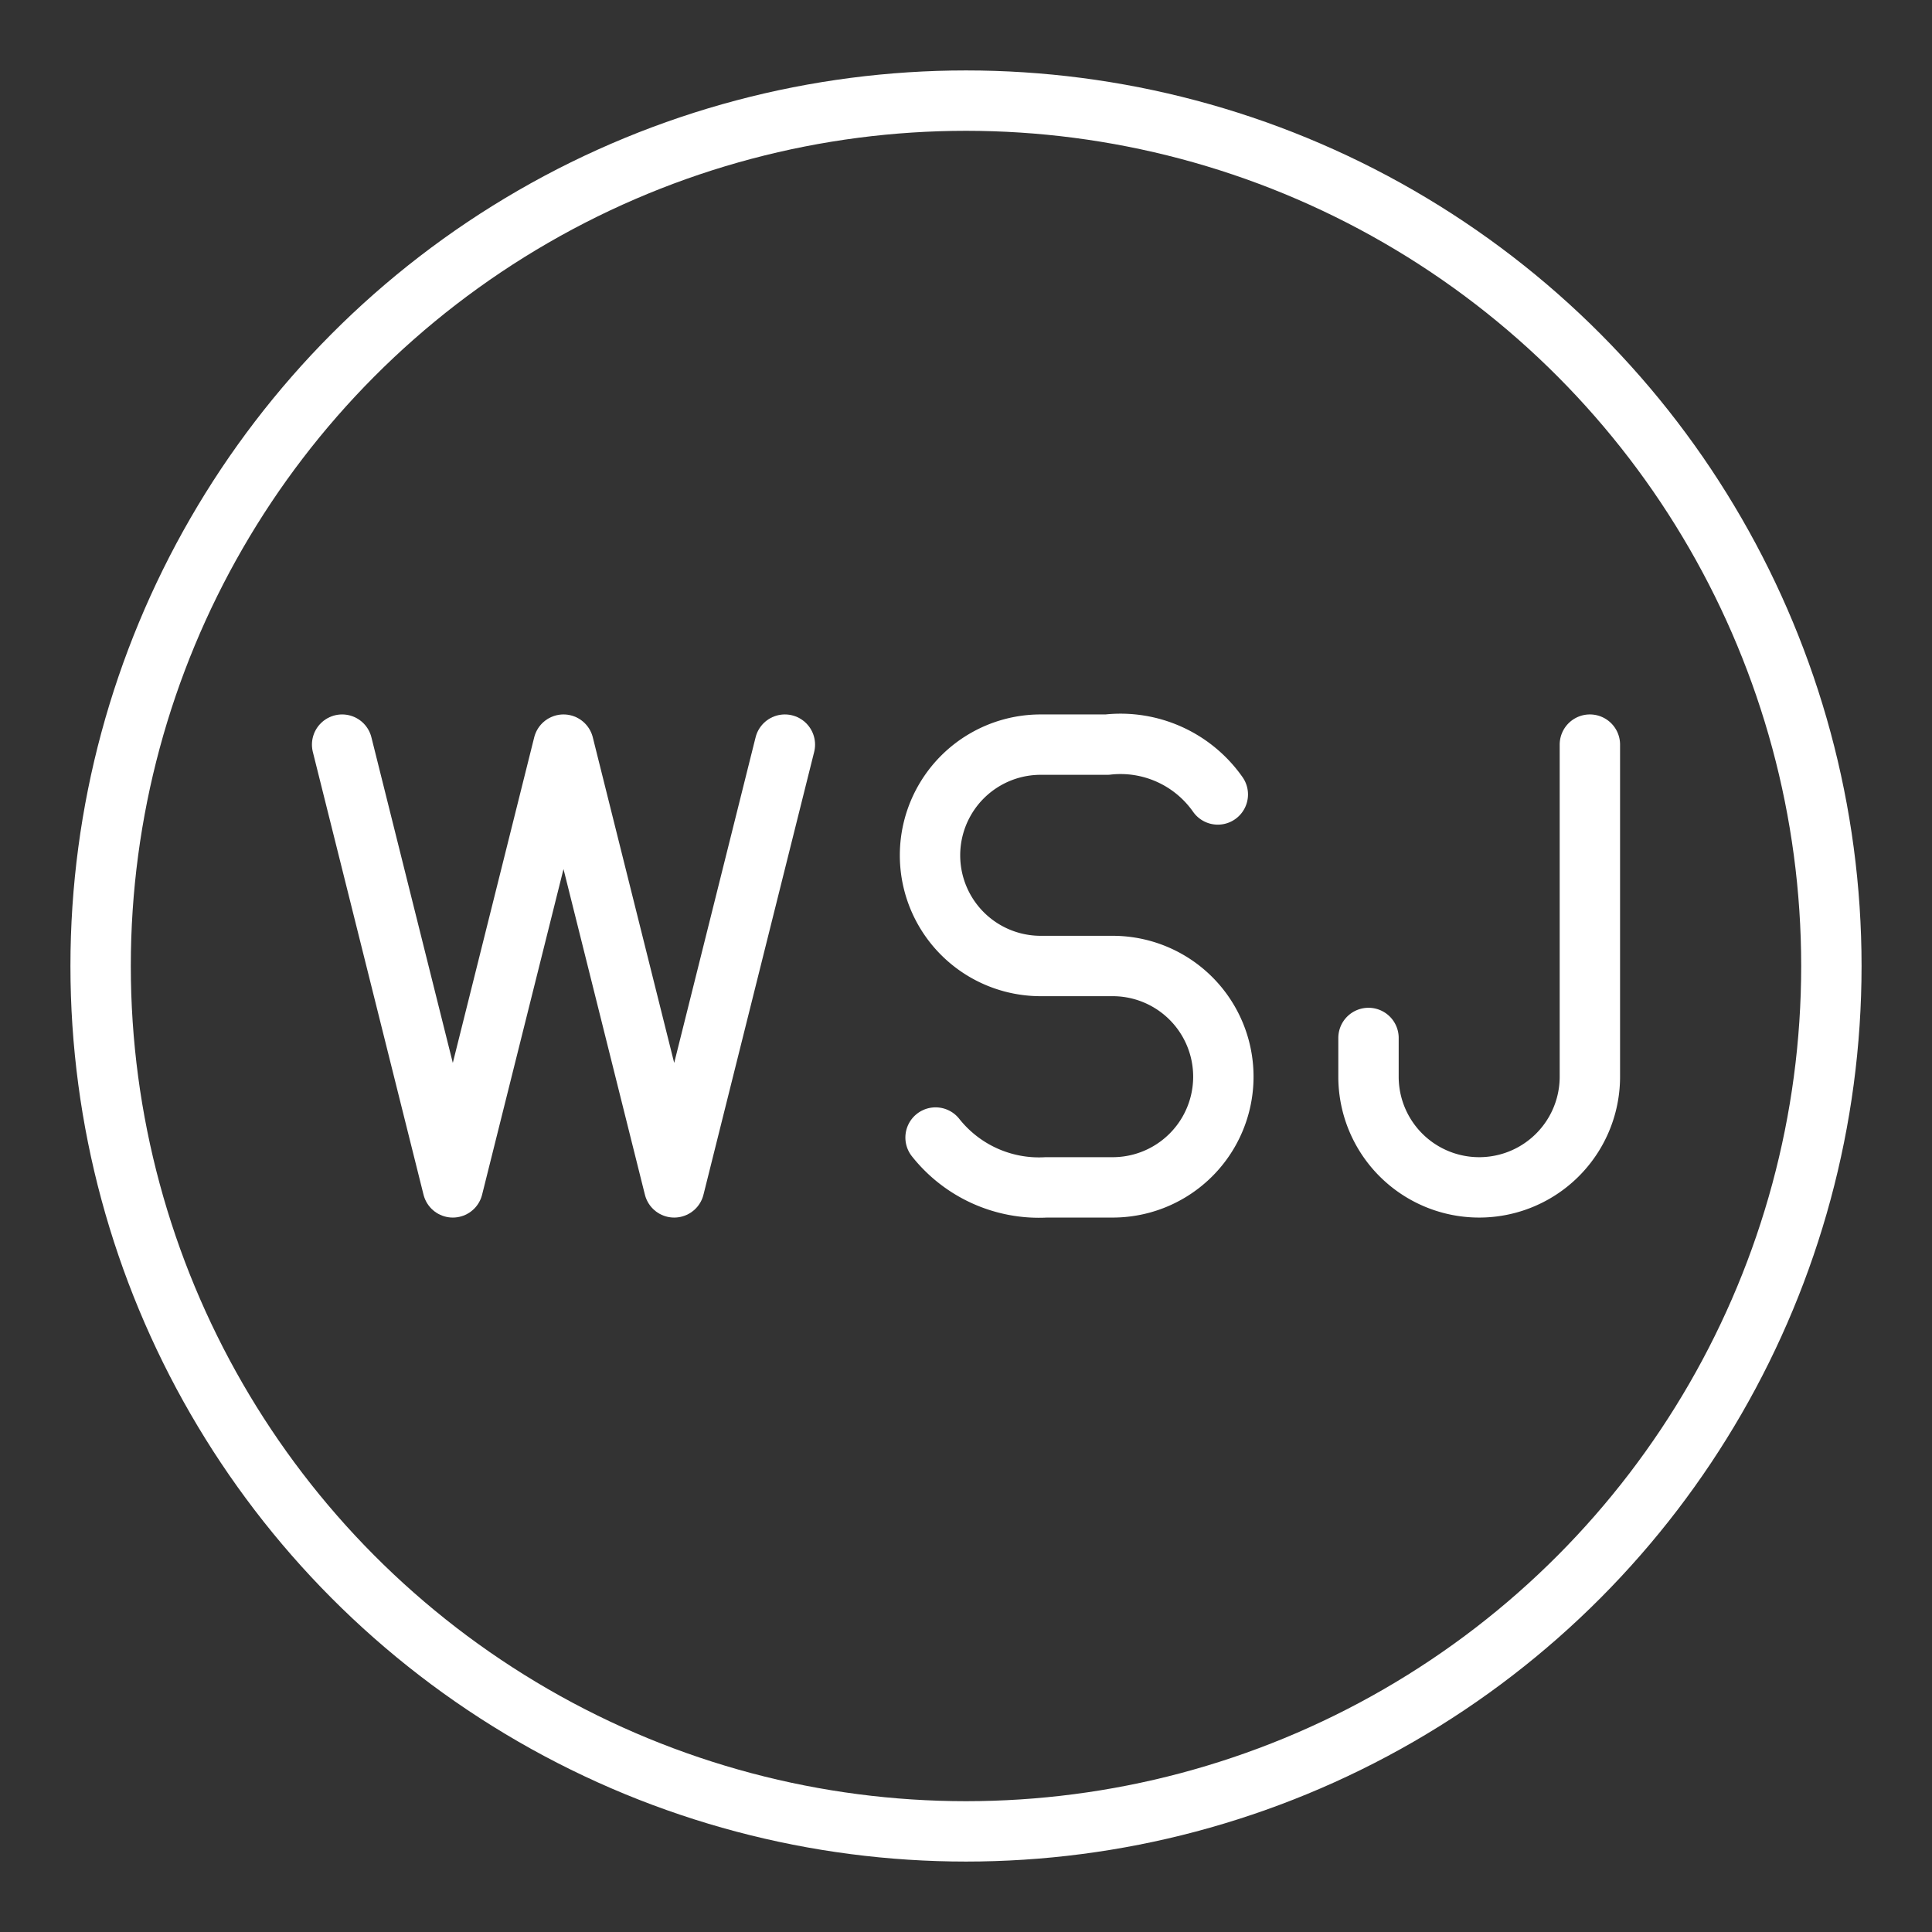 <ns0:svg xmlns:ns0="http://www.w3.org/2000/svg" viewBox="0 0 48 48" style="stroke-width:1.5px"><ns0:rect x="0" y="0" width="48" height="48" fill="#333333" stroke="none"/><ns0:defs style="stroke-width:1.5px"><ns0:style style="stroke-width:1.5px">.a{fill:none;stroke:#fff;stroke-linecap:round;stroke-linejoin:round;}</ns0:style></ns0:defs><ns0:circle class="a" cx="24" cy="24" r="21.5" style="stroke-width:1.5px" /><ns0:path class="a" d="M8.5,18.5l2.75,11L14,18.5l2.75,11,2.75-11" style="stroke-width:1.5px" /><ns0:path class="a" d="M23.244,28.262a3.278,3.278,0,0,0,2.75,1.238h1.65a2.75,2.75,0,1,0,0-5.5H25.856a2.75,2.75,0,0,1,0-5.5h1.65a2.952,2.952,0,0,1,2.75,1.238" style="stroke-width:1.5px" /><ns0:path class="a" d="M39.5,18.5v8.25a2.75,2.75,0,0,1-5.5,0v-.962" style="stroke-width:1.5px" /></ns0:svg>